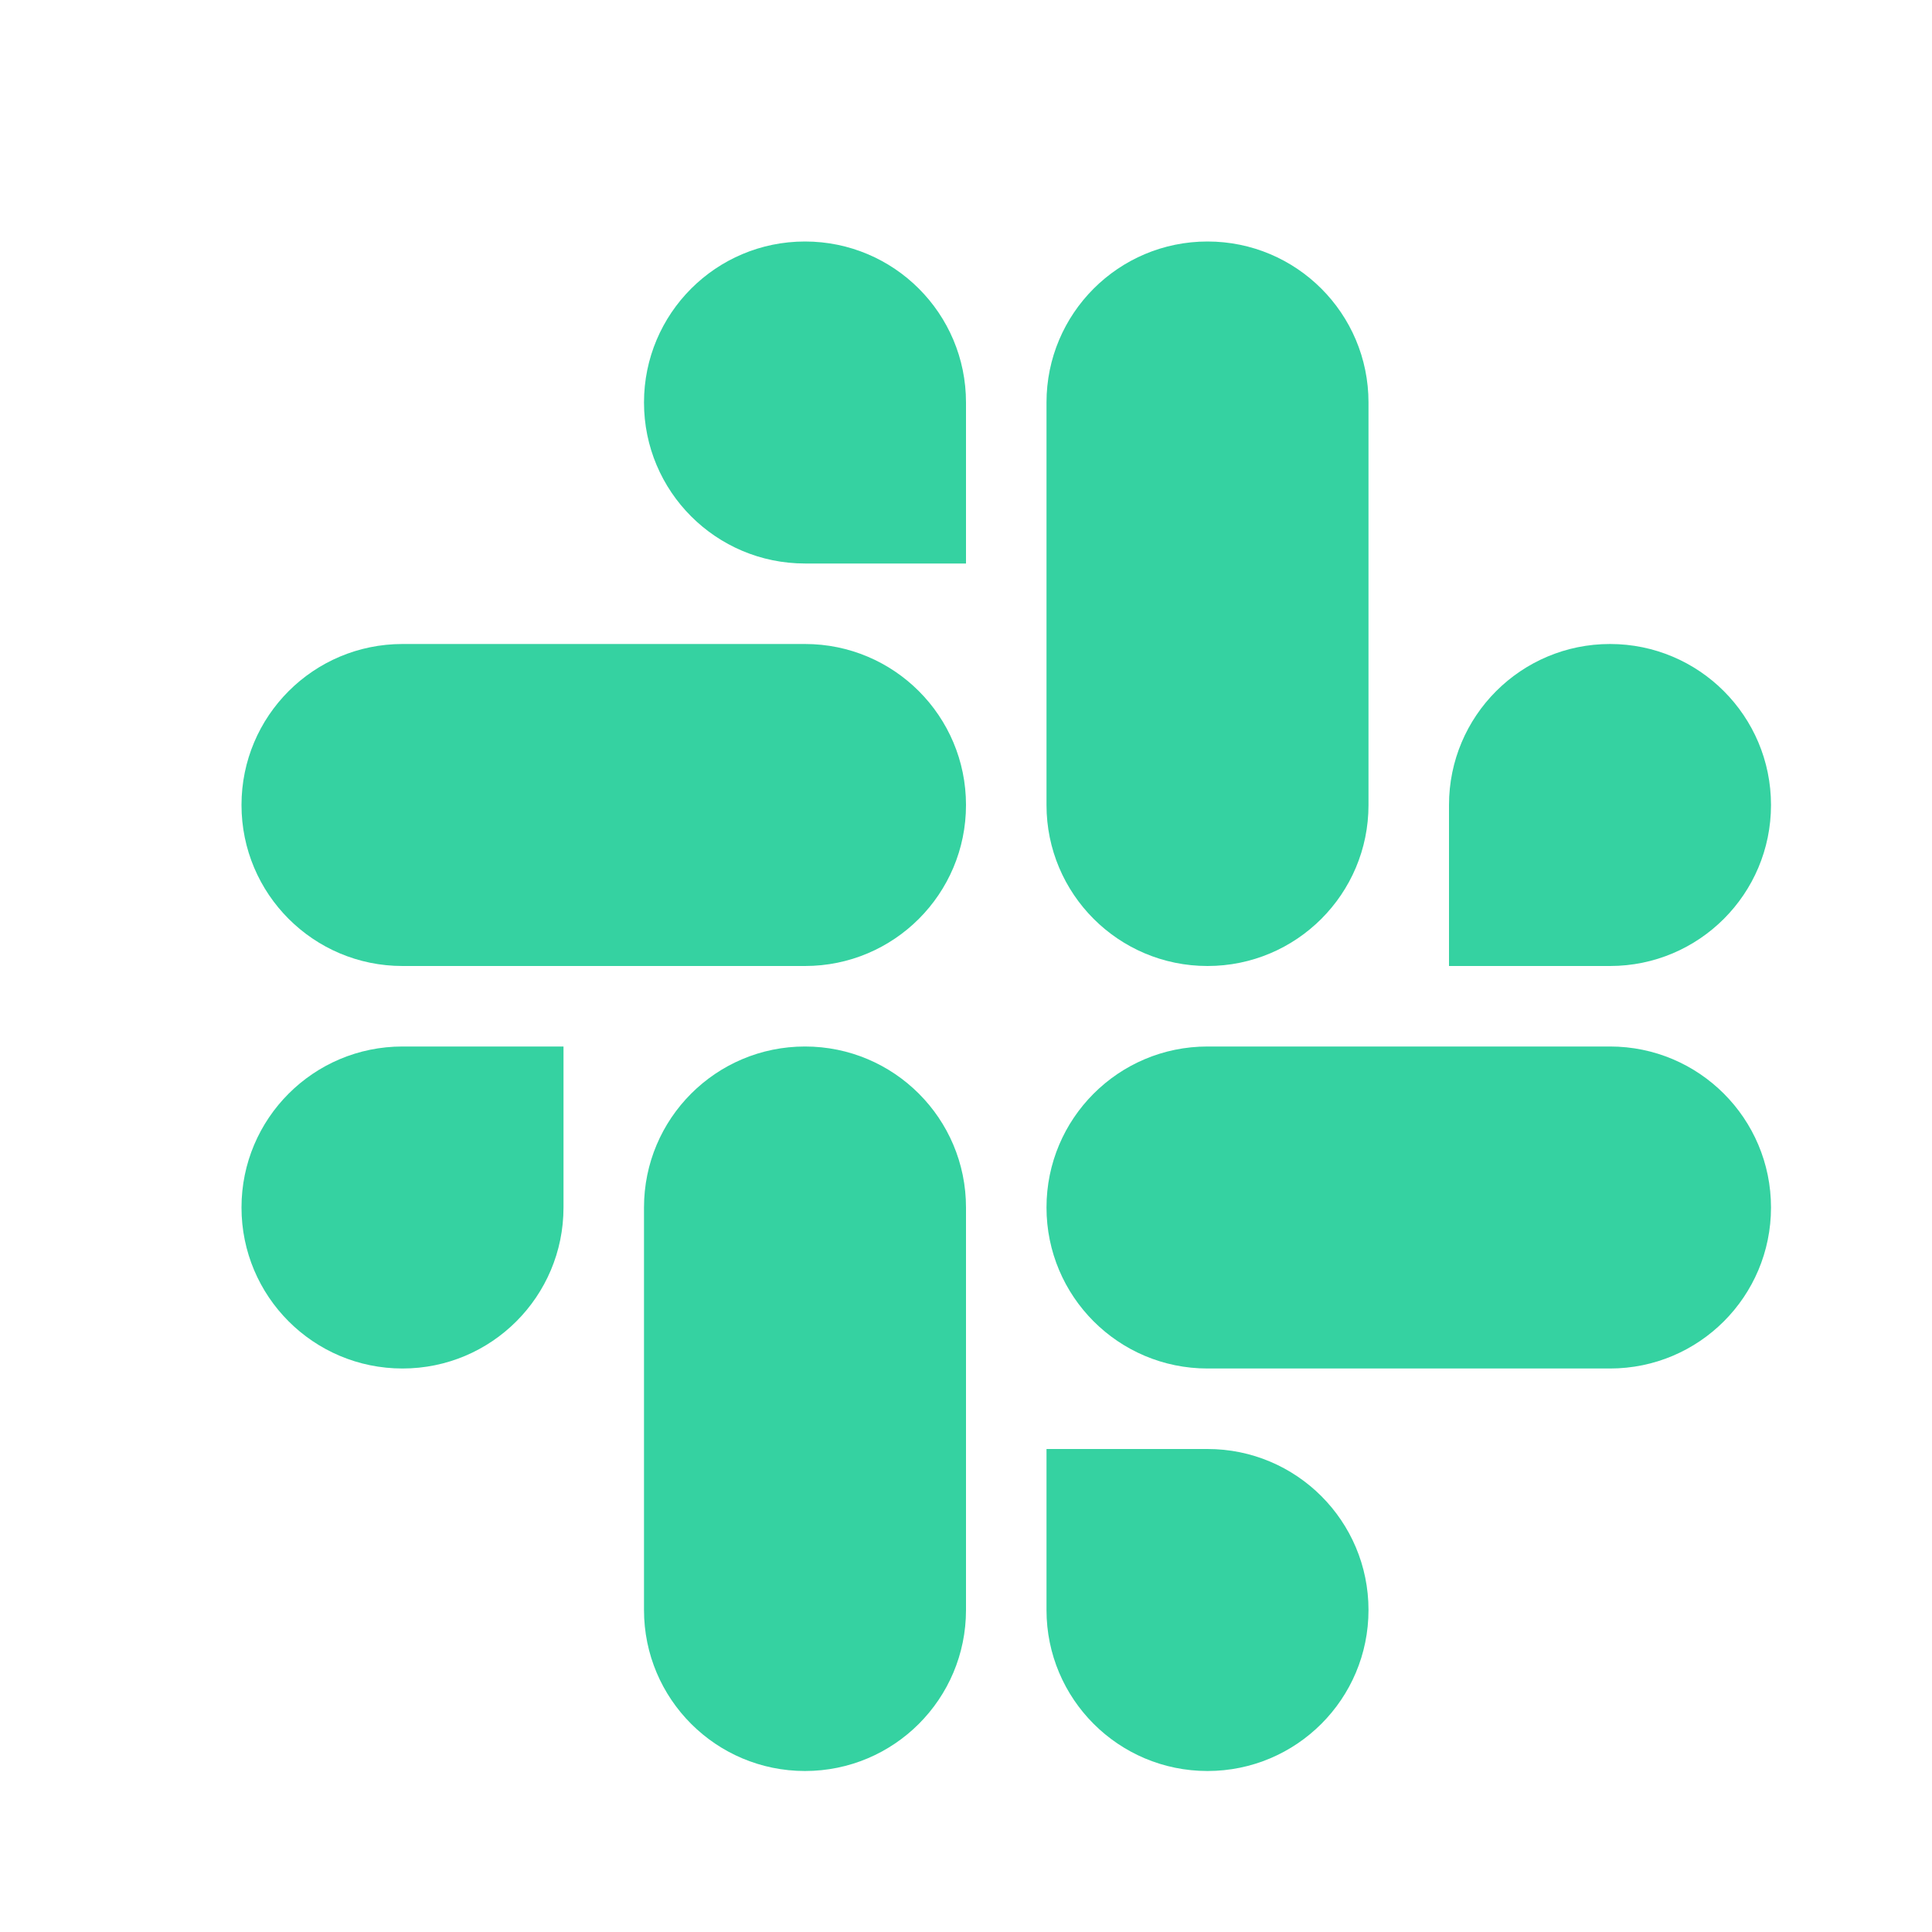 <?xml version="1.0" encoding="utf-8"?><!-- Uploaded to: SVG Repo, www.svgrepo.com, Generator: SVG Repo Mixer Tools -->
<svg 
  width="24"
  height="24"
  viewBox="0 0 24 24"
  fill="none"
  xmlns="http://www.w3.org/2000/svg"
>
  <path
    fill-rule="evenodd"
    clip-rule="evenodd"
    d="M13 10C13 11.105 13.895 12 15 12C16.105 12 17 11.105 17 10V5C17 3.895 16.105 3 15 3C13.895 3 13 3.895 13 5V10ZM5 8C3.895 8 3 8.895 3 10C3 11.105 3.895 12 5 12H10C11.105 12 12 11.105 12 10C12 8.895 11.105 8 10 8H5ZM15 13C13.895 13 13 13.895 13 15C13 16.105 13.895 17 15 17H20C21.105 17 22 16.105 22 15C22 13.895 21.105 13 20 13H15ZM10 22C8.895 22 8 21.105 8 20L8 15C8 13.895 8.895 13 10 13C11.105 13 12 13.895 12 15V20C12 21.105 11.105 22 10 22ZM8 5C8 3.895 8.895 3 10 3C11.105 3 12 3.895 12 5V7H10C8.895 7 8 6.105 8 5ZM3 15C3 16.105 3.895 17 5 17C6.105 17 7 16.105 7 15V13H5C3.895 13 3 13.895 3 15ZM17 20C17 21.105 16.105 22 15 22C13.895 22 13 21.105 13 20V18H15C16.105 18 17 18.895 17 20ZM22 10C22 8.895 21.105 8 20 8C18.895 8 18 8.895 18 10V12H20C21.105 12 22 11.105 22 10Z"
    fill="#35d2a1"
  />
</svg>